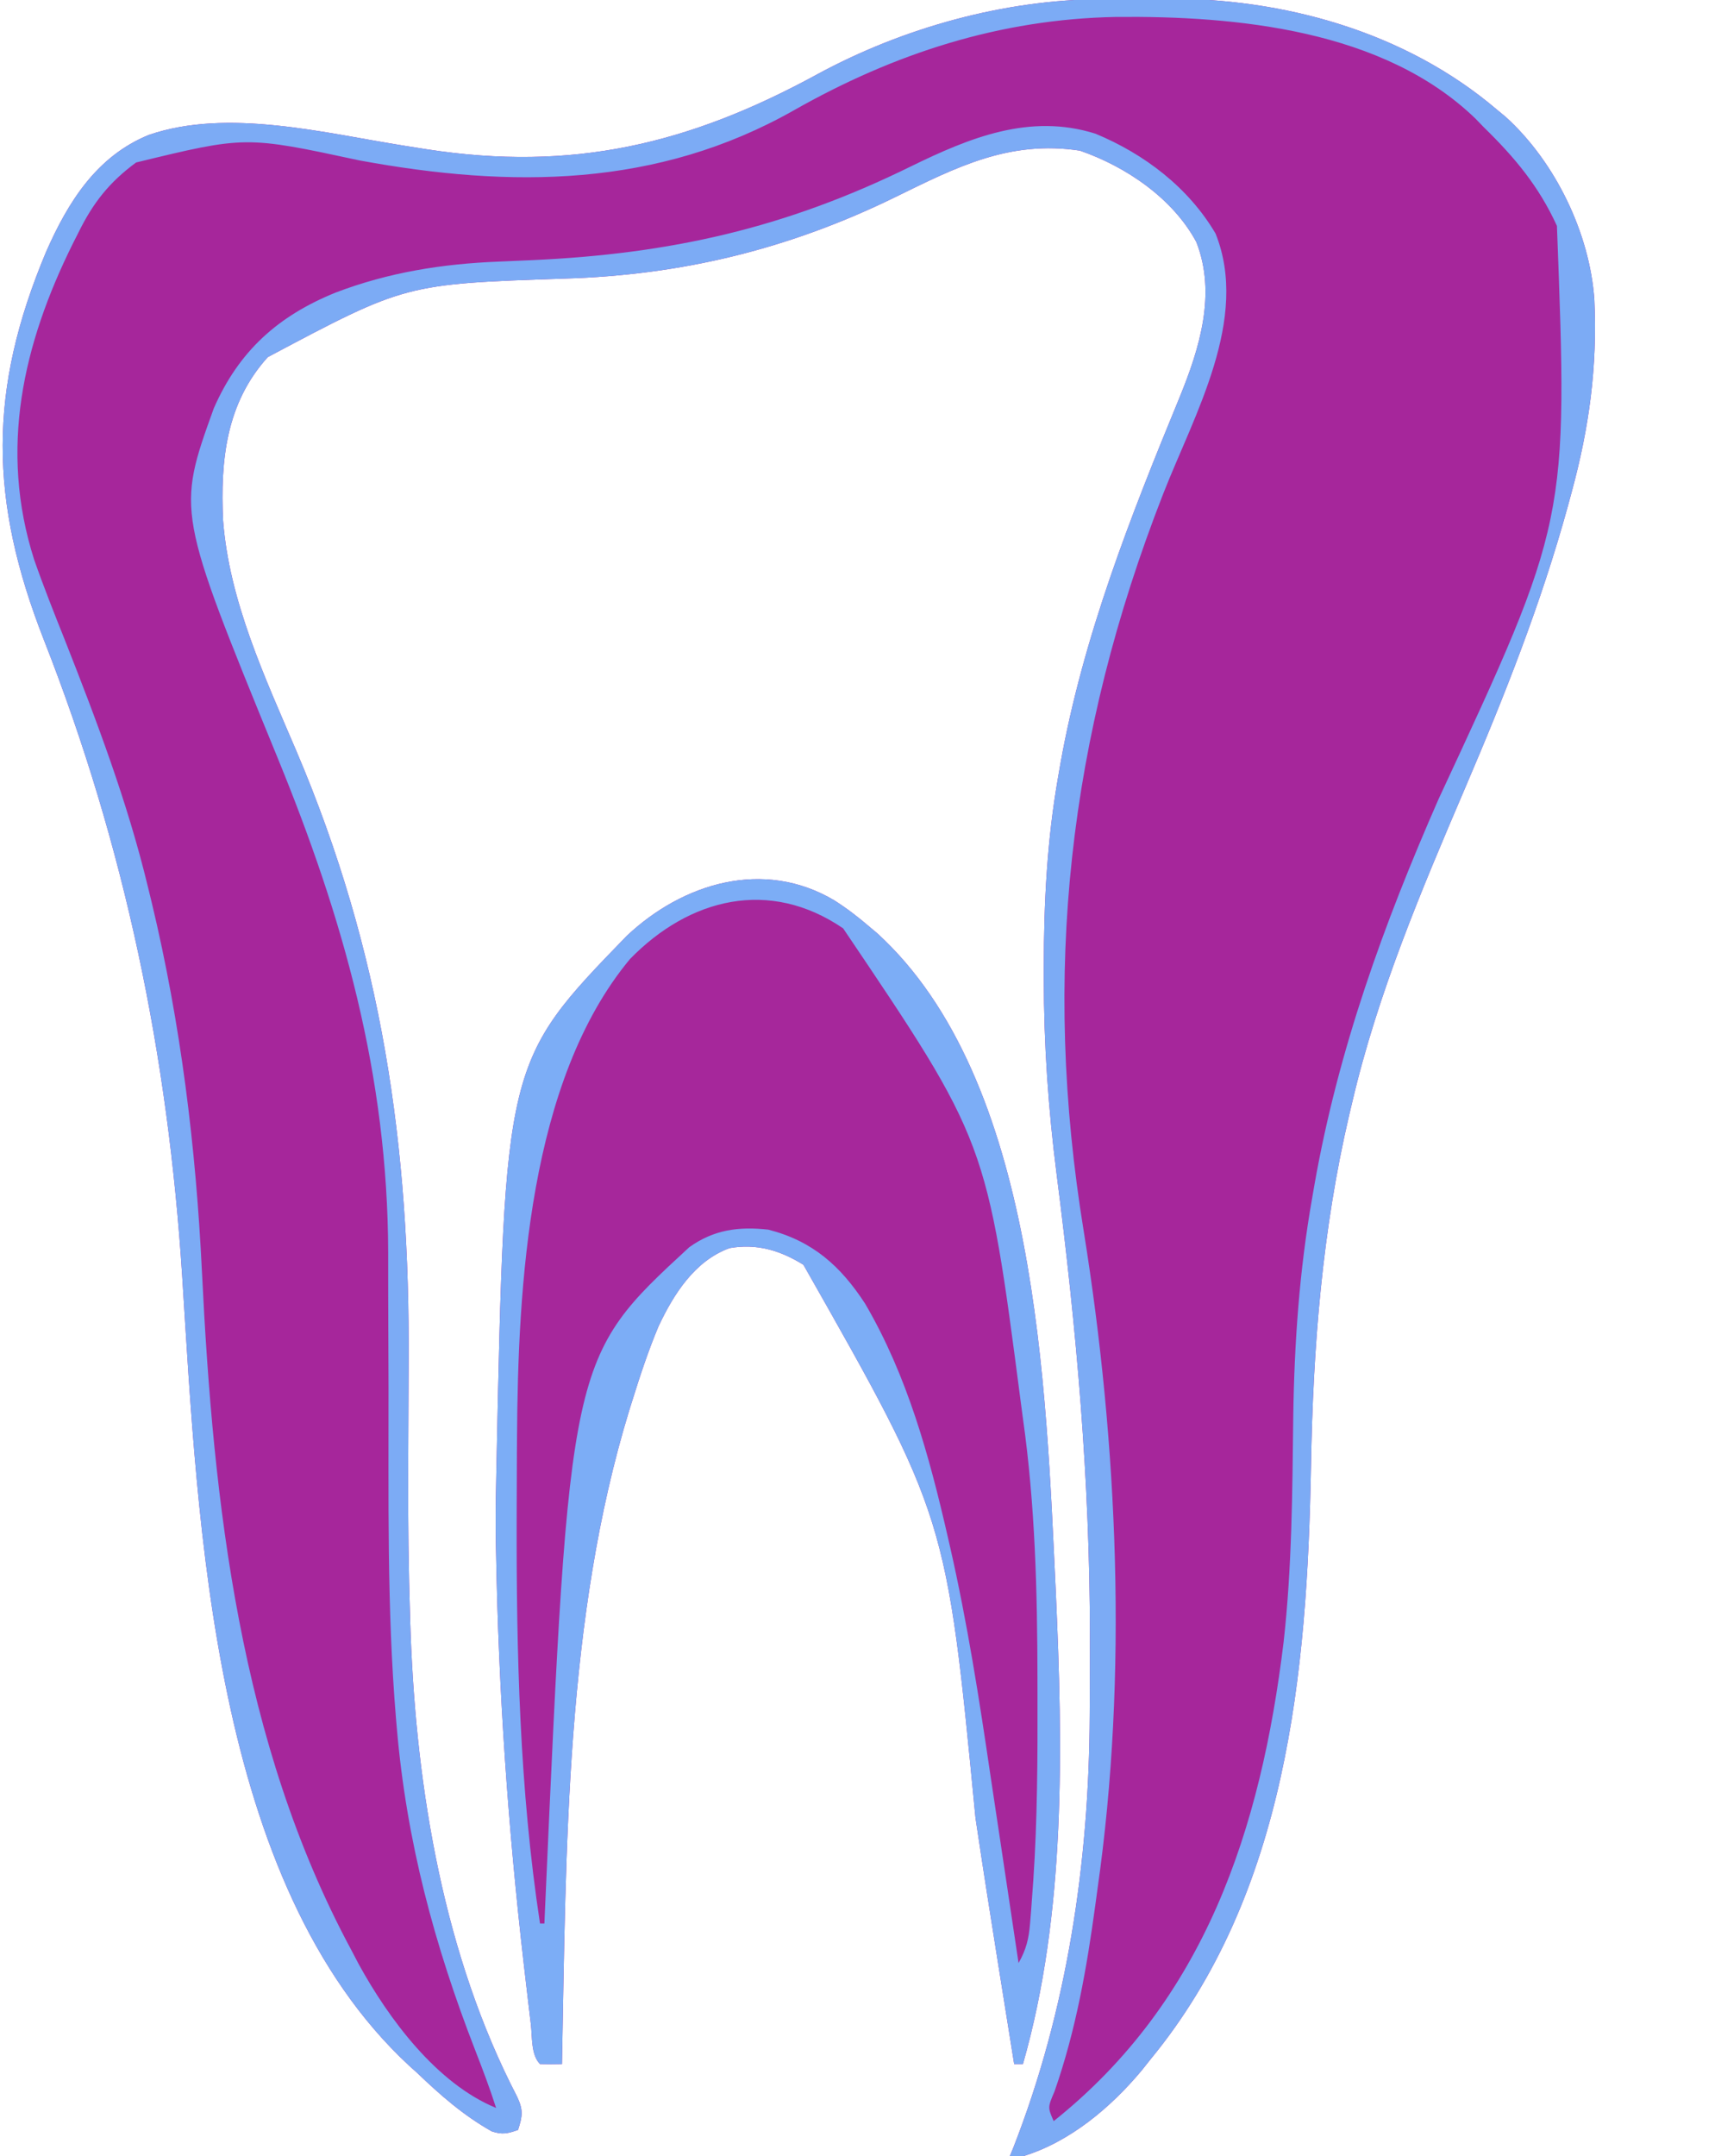<?xml version="1.0" encoding="UTF-8"?>
<svg version="1.1" xmlns="http://www.w3.org/2000/svg" width="392" height="491">
<path d="M0 0 C0.747 -0.006 1.495 -0.011 2.265 -0.017 C3.841 -0.027 5.416 -0.033 6.992 -0.037 C9.342 -0.047 11.691 -0.078 14.041 -0.109 C41.194 -0.3 69.012 7.375 89.941 25.203 C90.592 25.742 91.243 26.281 91.914 26.836 C103.204 37.071 111.056 53.344 112.097 68.458 C112.803 83.722 110.934 97.498 106.941 112.203 C106.647 113.292 106.352 114.381 106.048 115.503 C99.94 137.693 91.663 158.582 82.629 179.703 C72.632 203.077 62.753 226.372 56.941 251.203 C56.718 252.144 56.494 253.085 56.263 254.054 C50.102 280.374 48.022 307.008 47.554 333.97 C46.695 381.034 42.079 431.402 10.941 469.203 C10.307 470.001 9.673 470.799 9.02 471.621 C1.981 480.071 -7.371 487.958 -18.059 491.203 C-19.049 491.203 -20.039 491.203 -21.059 491.203 C-20.797 490.57 -20.535 489.937 -20.266 489.285 C-7.99 457.941 -2.982 424.318 -2.855 390.742 C-2.845 388.865 -2.845 388.865 -2.834 386.949 C-2.817 382.909 -2.809 378.869 -2.809 374.828 C-2.808 374.136 -2.808 373.444 -2.808 372.731 C-2.805 337.291 -5.867 302.806 -10.377 267.665 C-12.291 252.714 -13.298 238.086 -13.309 223.016 C-13.309 222.131 -13.31 221.246 -13.311 220.334 C-13.293 205.773 -12.583 191.572 -10.059 177.203 C-9.887 176.21 -9.715 175.217 -9.539 174.194 C-4.357 145.128 6.465 117.776 17.667 90.575 C22.179 79.497 26.045 67.081 21.441 55.328 C16.127 45.414 5.45 38.143 -5.082 34.504 C-21.116 32.064 -33.176 38.241 -47.121 45.078 C-71.239 56.878 -95.703 62.86 -122.496 63.641 C-158.733 64.87 -158.733 64.87 -190.059 81.516 C-199.61 92.063 -200.866 105.139 -200.25 118.682 C-198.855 137.094 -190.701 154.454 -183.559 171.203 C-164.033 217.014 -157.65 261.285 -157.98 310.728 C-158.028 318.231 -158.062 325.735 -158.086 333.238 C-158.089 334.048 -158.091 334.857 -158.094 335.691 C-158.122 346.714 -158.001 357.721 -157.641 368.738 C-157.603 369.899 -157.566 371.059 -157.527 372.255 C-156.187 407.988 -149.935 445.508 -133.301 477.594 C-131.846 480.65 -132.034 482.035 -133.059 485.203 C-135.417 486.039 -136.663 486.337 -139.066 485.523 C-145.522 481.879 -150.721 477.318 -156.059 472.203 C-156.676 471.649 -157.294 471.095 -157.93 470.523 C-202.73 428.931 -205.918 347.701 -209.559 290.828 C-212.785 240.519 -222.593 192.947 -241.052 145.943 C-253.527 114.123 -253.811 89.046 -240.533 57.493 C-235.519 46.121 -229.013 35.767 -217.172 30.93 C-199.23 24.761 -177.092 30.519 -158.931 33.391 C-158.093 33.524 -157.254 33.656 -156.391 33.793 C-155.569 33.923 -154.748 34.053 -153.901 34.187 C-120.682 39.338 -94.177 33.055 -65.059 17.203 C-45.423 6.522 -22.42 0.138 0 0 Z " fill="#A6269B" transform="translate(251.059,-0.203)"/>
<path d="M0 0 C2.855 1.815 5.44 3.79 8 6 C8.572 6.478 9.145 6.956 9.734 7.449 C46.394 40.83 48.249 111.159 50.484 157.452 C52.085 192.796 52.835 230.682 43 265 C42.34 265 41.68 265 41 265 C39.976 258.625 38.956 252.25 37.938 245.875 C37.781 244.897 37.625 243.919 37.463 242.912 C35.654 231.59 33.875 220.266 32.188 208.926 C25.577 140.369 25.577 140.369 -7 83 C-12.265 79.733 -17.662 78.1 -23.84 79.211 C-31.779 82.111 -36.547 89.689 -40 97 C-42.331 102.555 -44.21 108.251 -46 114 C-46.22 114.702 -46.441 115.403 -46.668 116.126 C-61.201 163.566 -61.039 215.818 -62 265 C-63.666 265.043 -65.334 265.041 -67 265 C-69.073 262.927 -68.75 258.796 -69.086 255.938 C-69.238 254.675 -69.238 254.675 -69.394 253.388 C-69.727 250.592 -70.052 247.796 -70.375 245 C-70.486 244.04 -70.598 243.08 -70.713 242.091 C-74.276 211.15 -76.44 180.142 -77 149 C-77.025 147.808 -77.025 147.808 -77.05 146.593 C-77.137 142.059 -77.101 137.533 -77 133 C-76.982 132.048 -76.964 131.095 -76.946 130.114 C-75.015 36.737 -75.015 36.737 -47.215 8.082 C-34.451 -3.917 -16.1 -9.524 0 0 Z " fill="#A6279B" transform="translate(190,205)"/>
<path d="M0 0 C0.747 -0.006 1.495 -0.011 2.265 -0.017 C3.841 -0.027 5.416 -0.033 6.992 -0.037 C9.342 -0.047 11.691 -0.078 14.041 -0.109 C41.194 -0.3 69.012 7.375 89.941 25.203 C90.592 25.742 91.243 26.281 91.914 26.836 C103.204 37.071 111.056 53.344 112.097 68.458 C112.803 83.722 110.934 97.498 106.941 112.203 C106.647 113.292 106.352 114.381 106.048 115.503 C99.94 137.693 91.663 158.582 82.629 179.703 C72.632 203.077 62.753 226.372 56.941 251.203 C56.718 252.144 56.494 253.085 56.263 254.054 C50.102 280.374 48.022 307.008 47.554 333.97 C46.695 381.034 42.079 431.402 10.941 469.203 C10.307 470.001 9.673 470.799 9.02 471.621 C1.981 480.071 -7.371 487.958 -18.059 491.203 C-19.049 491.203 -20.039 491.203 -21.059 491.203 C-20.797 490.57 -20.535 489.937 -20.266 489.285 C-7.99 457.941 -2.982 424.318 -2.855 390.742 C-2.845 388.865 -2.845 388.865 -2.834 386.949 C-2.817 382.909 -2.809 378.869 -2.809 374.828 C-2.808 374.136 -2.808 373.444 -2.808 372.731 C-2.805 337.291 -5.867 302.806 -10.377 267.665 C-12.291 252.714 -13.298 238.086 -13.309 223.016 C-13.309 222.131 -13.31 221.246 -13.311 220.334 C-13.293 205.773 -12.583 191.572 -10.059 177.203 C-9.887 176.21 -9.715 175.217 -9.539 174.194 C-4.357 145.128 6.465 117.776 17.667 90.575 C22.179 79.497 26.045 67.081 21.441 55.328 C16.127 45.414 5.45 38.143 -5.082 34.504 C-21.116 32.064 -33.176 38.241 -47.121 45.078 C-71.239 56.878 -95.703 62.86 -122.496 63.641 C-158.733 64.87 -158.733 64.87 -190.059 81.516 C-199.61 92.063 -200.866 105.139 -200.25 118.682 C-198.855 137.094 -190.701 154.454 -183.559 171.203 C-164.033 217.014 -157.65 261.285 -157.98 310.728 C-158.028 318.231 -158.062 325.735 -158.086 333.238 C-158.089 334.048 -158.091 334.857 -158.094 335.691 C-158.122 346.714 -158.001 357.721 -157.641 368.738 C-157.603 369.899 -157.566 371.059 -157.527 372.255 C-156.187 407.988 -149.935 445.508 -133.301 477.594 C-131.846 480.65 -132.034 482.035 -133.059 485.203 C-135.417 486.039 -136.663 486.337 -139.066 485.523 C-145.522 481.879 -150.721 477.318 -156.059 472.203 C-156.676 471.649 -157.294 471.095 -157.93 470.523 C-202.73 428.931 -205.918 347.701 -209.559 290.828 C-212.785 240.519 -222.593 192.947 -241.052 145.943 C-253.527 114.123 -253.811 89.046 -240.533 57.493 C-235.519 46.121 -229.013 35.767 -217.172 30.93 C-199.23 24.761 -177.092 30.519 -158.931 33.391 C-158.093 33.524 -157.254 33.656 -156.391 33.793 C-155.569 33.923 -154.748 34.053 -153.901 34.187 C-120.682 39.338 -94.177 33.055 -65.059 17.203 C-45.423 6.522 -22.42 0.138 0 0 Z M-70.246 25.328 C-101.396 42.967 -134.646 43.087 -169.15 36.738 C-195.139 31.151 -195.139 31.151 -220.059 37.203 C-226.153 41.682 -229.865 46.392 -233.184 53.141 C-233.604 53.97 -234.024 54.8 -234.457 55.655 C-245.871 78.639 -251.288 102.529 -243.29 127.612 C-241.14 133.773 -238.725 139.83 -236.309 145.891 C-229.028 164.341 -222.033 182.829 -217.371 202.141 C-217.081 203.329 -216.791 204.517 -216.493 205.742 C-209.871 233.369 -206.431 261.476 -205.059 289.828 C-202.487 342.515 -196.441 397.044 -171.059 444.203 C-170.506 445.26 -169.953 446.317 -169.383 447.406 C-162.528 459.905 -151.61 474.644 -138.059 480.203 C-139.469 475.791 -141.091 471.489 -142.774 467.177 C-152.115 443.147 -158.463 419.5 -160.672 393.707 C-160.736 392.958 -160.801 392.208 -160.868 391.436 C-162.955 366.366 -162.526 341.163 -162.564 316.028 C-162.576 309.018 -162.6 302.009 -162.639 294.999 C-162.652 291.795 -162.648 288.591 -162.643 285.387 C-162.749 245.065 -172.85 209.213 -188.059 172.203 C-210.808 116.619 -210.808 116.619 -202.367 93.195 C-196.668 80.164 -187.756 72.154 -174.621 66.828 C-162.569 62.227 -150.27 60.271 -137.449 59.773 C-135.801 59.702 -134.152 59.631 -132.504 59.558 C-131.655 59.521 -130.806 59.484 -129.931 59.446 C-98.323 58.023 -72.19 52.164 -43.649 38.128 C-30.223 31.565 -16.517 25.936 -1.559 30.641 C9.618 35.265 19.656 42.919 25.816 53.391 C33.605 72.863 20.943 94.62 13.887 112.652 C-7.74 167.922 -13.792 222.041 -4.187 280.726 C3.567 329.072 5.882 381.761 -1.059 430.203 C-1.214 431.351 -1.369 432.498 -1.529 433.68 C-3.521 448.347 -5.975 462.454 -10.871 476.453 C-12.425 480.084 -12.425 480.084 -11.059 483.203 C23.394 455.728 36.129 416.782 41.314 374.135 C43.225 357.08 43.304 339.872 43.513 322.729 C43.748 306.035 44.91 289.475 47.816 273.016 C47.989 272.015 48.162 271.014 48.34 269.983 C53.768 239.168 64.065 210.752 76.617 182.146 C106.117 118.758 106.117 118.758 103.57 51.637 C99.44 42.613 93.978 36.076 86.941 29.203 C86.296 28.537 85.65 27.87 84.984 27.184 C64.03 6.96 30.623 3.797 3.16 4.059 C-23.289 4.549 -47.356 12.349 -70.246 25.328 Z " fill="#7CABF5" transform="translate(251.059,-0.203)"/>
<path d="M0 0 C2.855 1.815 5.44 3.79 8 6 C8.572 6.478 9.145 6.956 9.734 7.449 C46.394 40.83 48.249 111.159 50.484 157.452 C52.085 192.796 52.835 230.682 43 265 C42.34 265 41.68 265 41 265 C39.976 258.625 38.956 252.25 37.938 245.875 C37.781 244.897 37.625 243.919 37.463 242.912 C35.654 231.59 33.875 220.266 32.188 208.926 C25.577 140.369 25.577 140.369 -7 83 C-12.265 79.733 -17.662 78.1 -23.84 79.211 C-31.779 82.111 -36.547 89.689 -40 97 C-42.331 102.555 -44.21 108.251 -46 114 C-46.22 114.702 -46.441 115.403 -46.668 116.126 C-61.201 163.566 -61.039 215.818 -62 265 C-63.666 265.043 -65.334 265.041 -67 265 C-69.073 262.927 -68.75 258.796 -69.086 255.938 C-69.238 254.675 -69.238 254.675 -69.394 253.388 C-69.727 250.592 -70.052 247.796 -70.375 245 C-70.486 244.04 -70.598 243.08 -70.713 242.091 C-74.276 211.15 -76.44 180.142 -77 149 C-77.025 147.808 -77.025 147.808 -77.05 146.593 C-77.137 142.059 -77.101 137.533 -77 133 C-76.982 132.048 -76.964 131.095 -76.946 130.114 C-75.015 36.737 -75.015 36.737 -47.215 8.082 C-34.451 -3.917 -16.1 -9.524 0 0 Z M-46.5 13.375 C-69.616 41.177 -72.017 88.047 -72.238 122.309 C-72.248 123.57 -72.257 124.831 -72.267 126.131 C-72.292 130.233 -72.305 134.335 -72.312 138.438 C-72.314 139.137 -72.316 139.836 -72.318 140.556 C-72.394 171.343 -71.659 202.521 -67 233 C-66.67 233 -66.34 233 -66 233 C-65.96 232.078 -65.921 231.156 -65.88 230.207 C-60.259 104.139 -60.259 104.139 -33 79 C-27.395 74.997 -21.752 74.26 -15 75 C-4.899 77.591 1.464 83.268 7.062 91.875 C16.652 108.266 21.669 126.545 25.875 144.938 C26.047 145.686 26.218 146.434 26.395 147.205 C30.329 164.483 33.051 181.9 35.62 199.423 C36.302 204.048 37.004 208.671 37.703 213.293 C39.149 222.86 40.579 232.429 42 242 C43.74 238.946 44.337 236.491 44.622 232.999 C44.704 231.997 44.787 230.995 44.871 229.963 C44.987 228.33 44.987 228.33 45.105 226.664 C45.189 225.517 45.273 224.37 45.36 223.188 C46.294 209.258 46.35 195.331 46.312 181.375 C46.311 180.001 46.309 178.627 46.308 177.254 C46.277 157.346 45.79 137.738 43 118 C42.775 116.313 42.775 116.313 42.546 114.592 C34.778 54.879 34.778 54.879 2.047 6.398 C-14.73 -5.063 -32.955 -0.507 -46.5 13.375 Z " fill="#7CADF6" transform="translate(190,205)"/>
</svg>
